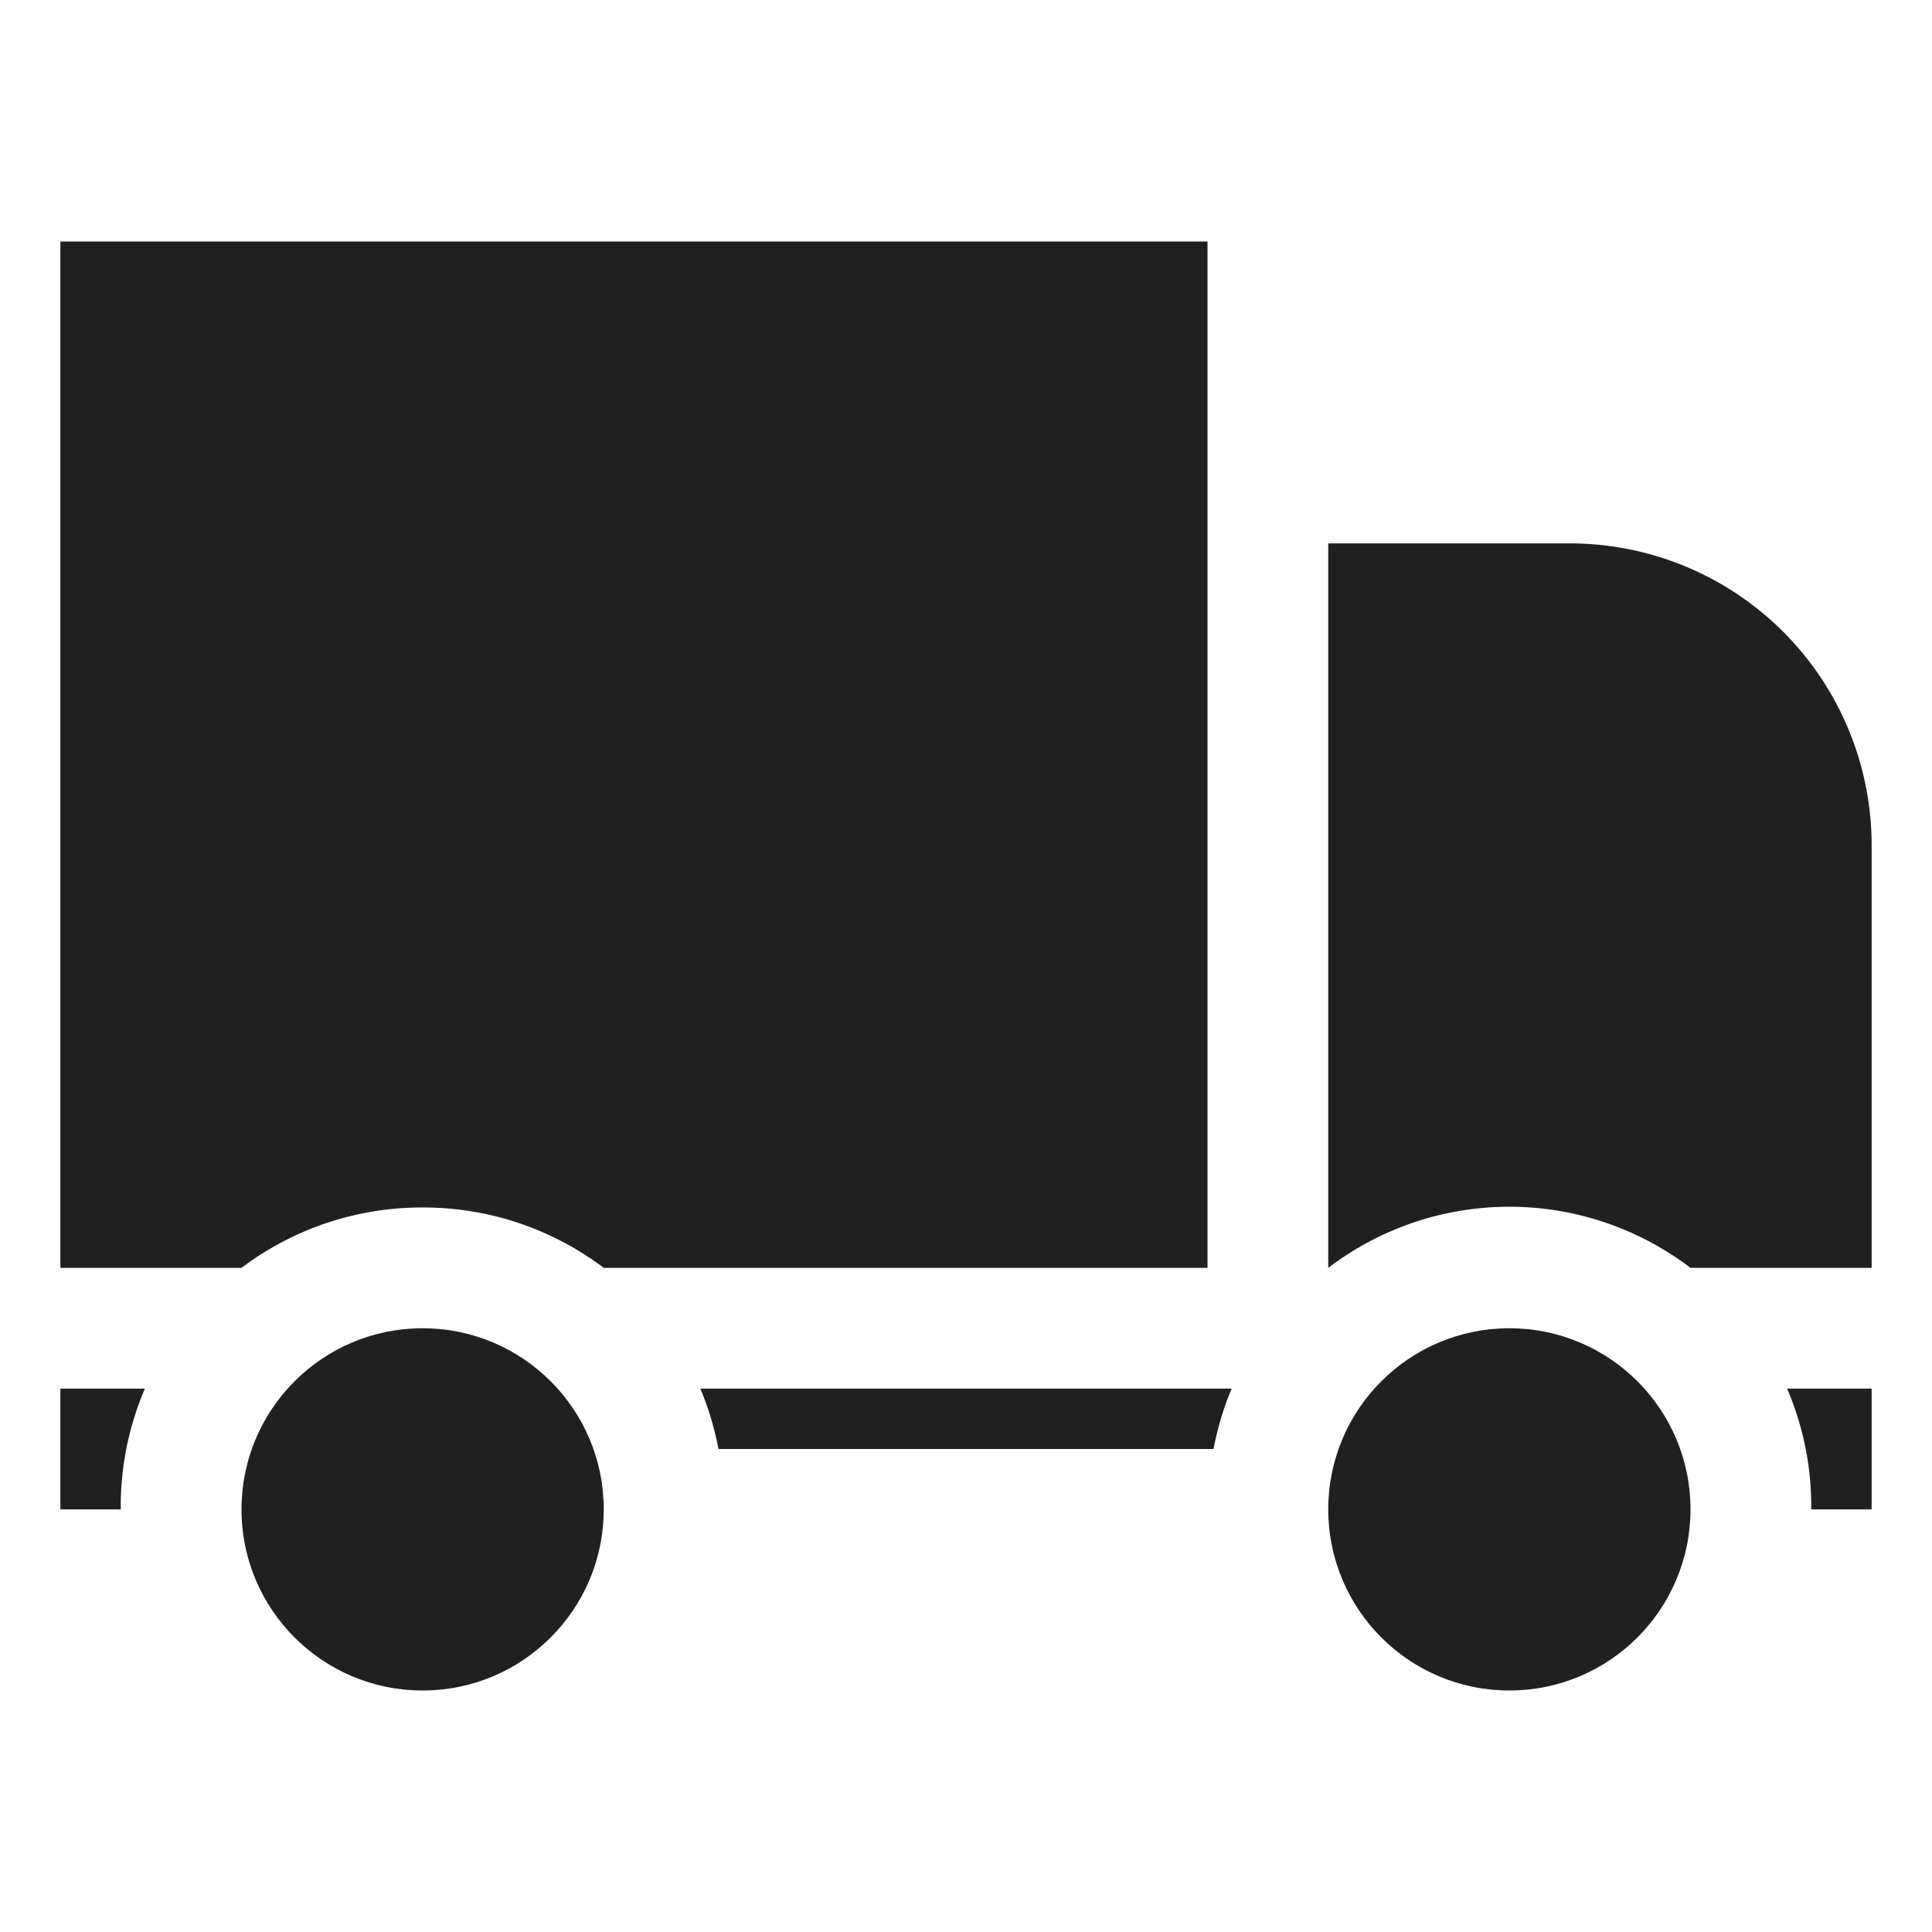 <svg xmlns="http://www.w3.org/2000/svg" viewBox="0 0 64 64" aria-labelledby="title" aria-describedby="desc"><circle data-name="layer1" cx="14" cy="50" r="6" fill="#202020"/><circle data-name="layer1" cx="50" cy="50" r="6" fill="#202020"/><path data-name="layer2" d="M14 40a9.9 9.9 0 0 1 6 2h20V8H2v34h6a9.9 9.9 0 0 1 6-2z" fill="#202020"/><path data-name="layer1" d="M23.8 48h16.4a9.9 9.9 0 0 1 .6-2H23.2a10 10 0 0 1 .6 2zM60 50h2v-4h-2.8a9.9 9.9 0 0 1 .8 4zm2-8V28a10 10 0 0 0-10-10h-8v24a9.9 9.9 0 0 1 12 0h6zM2 50h2a9.9 9.9 0 0 1 .8-4H2z" fill="#202020"/></svg>
